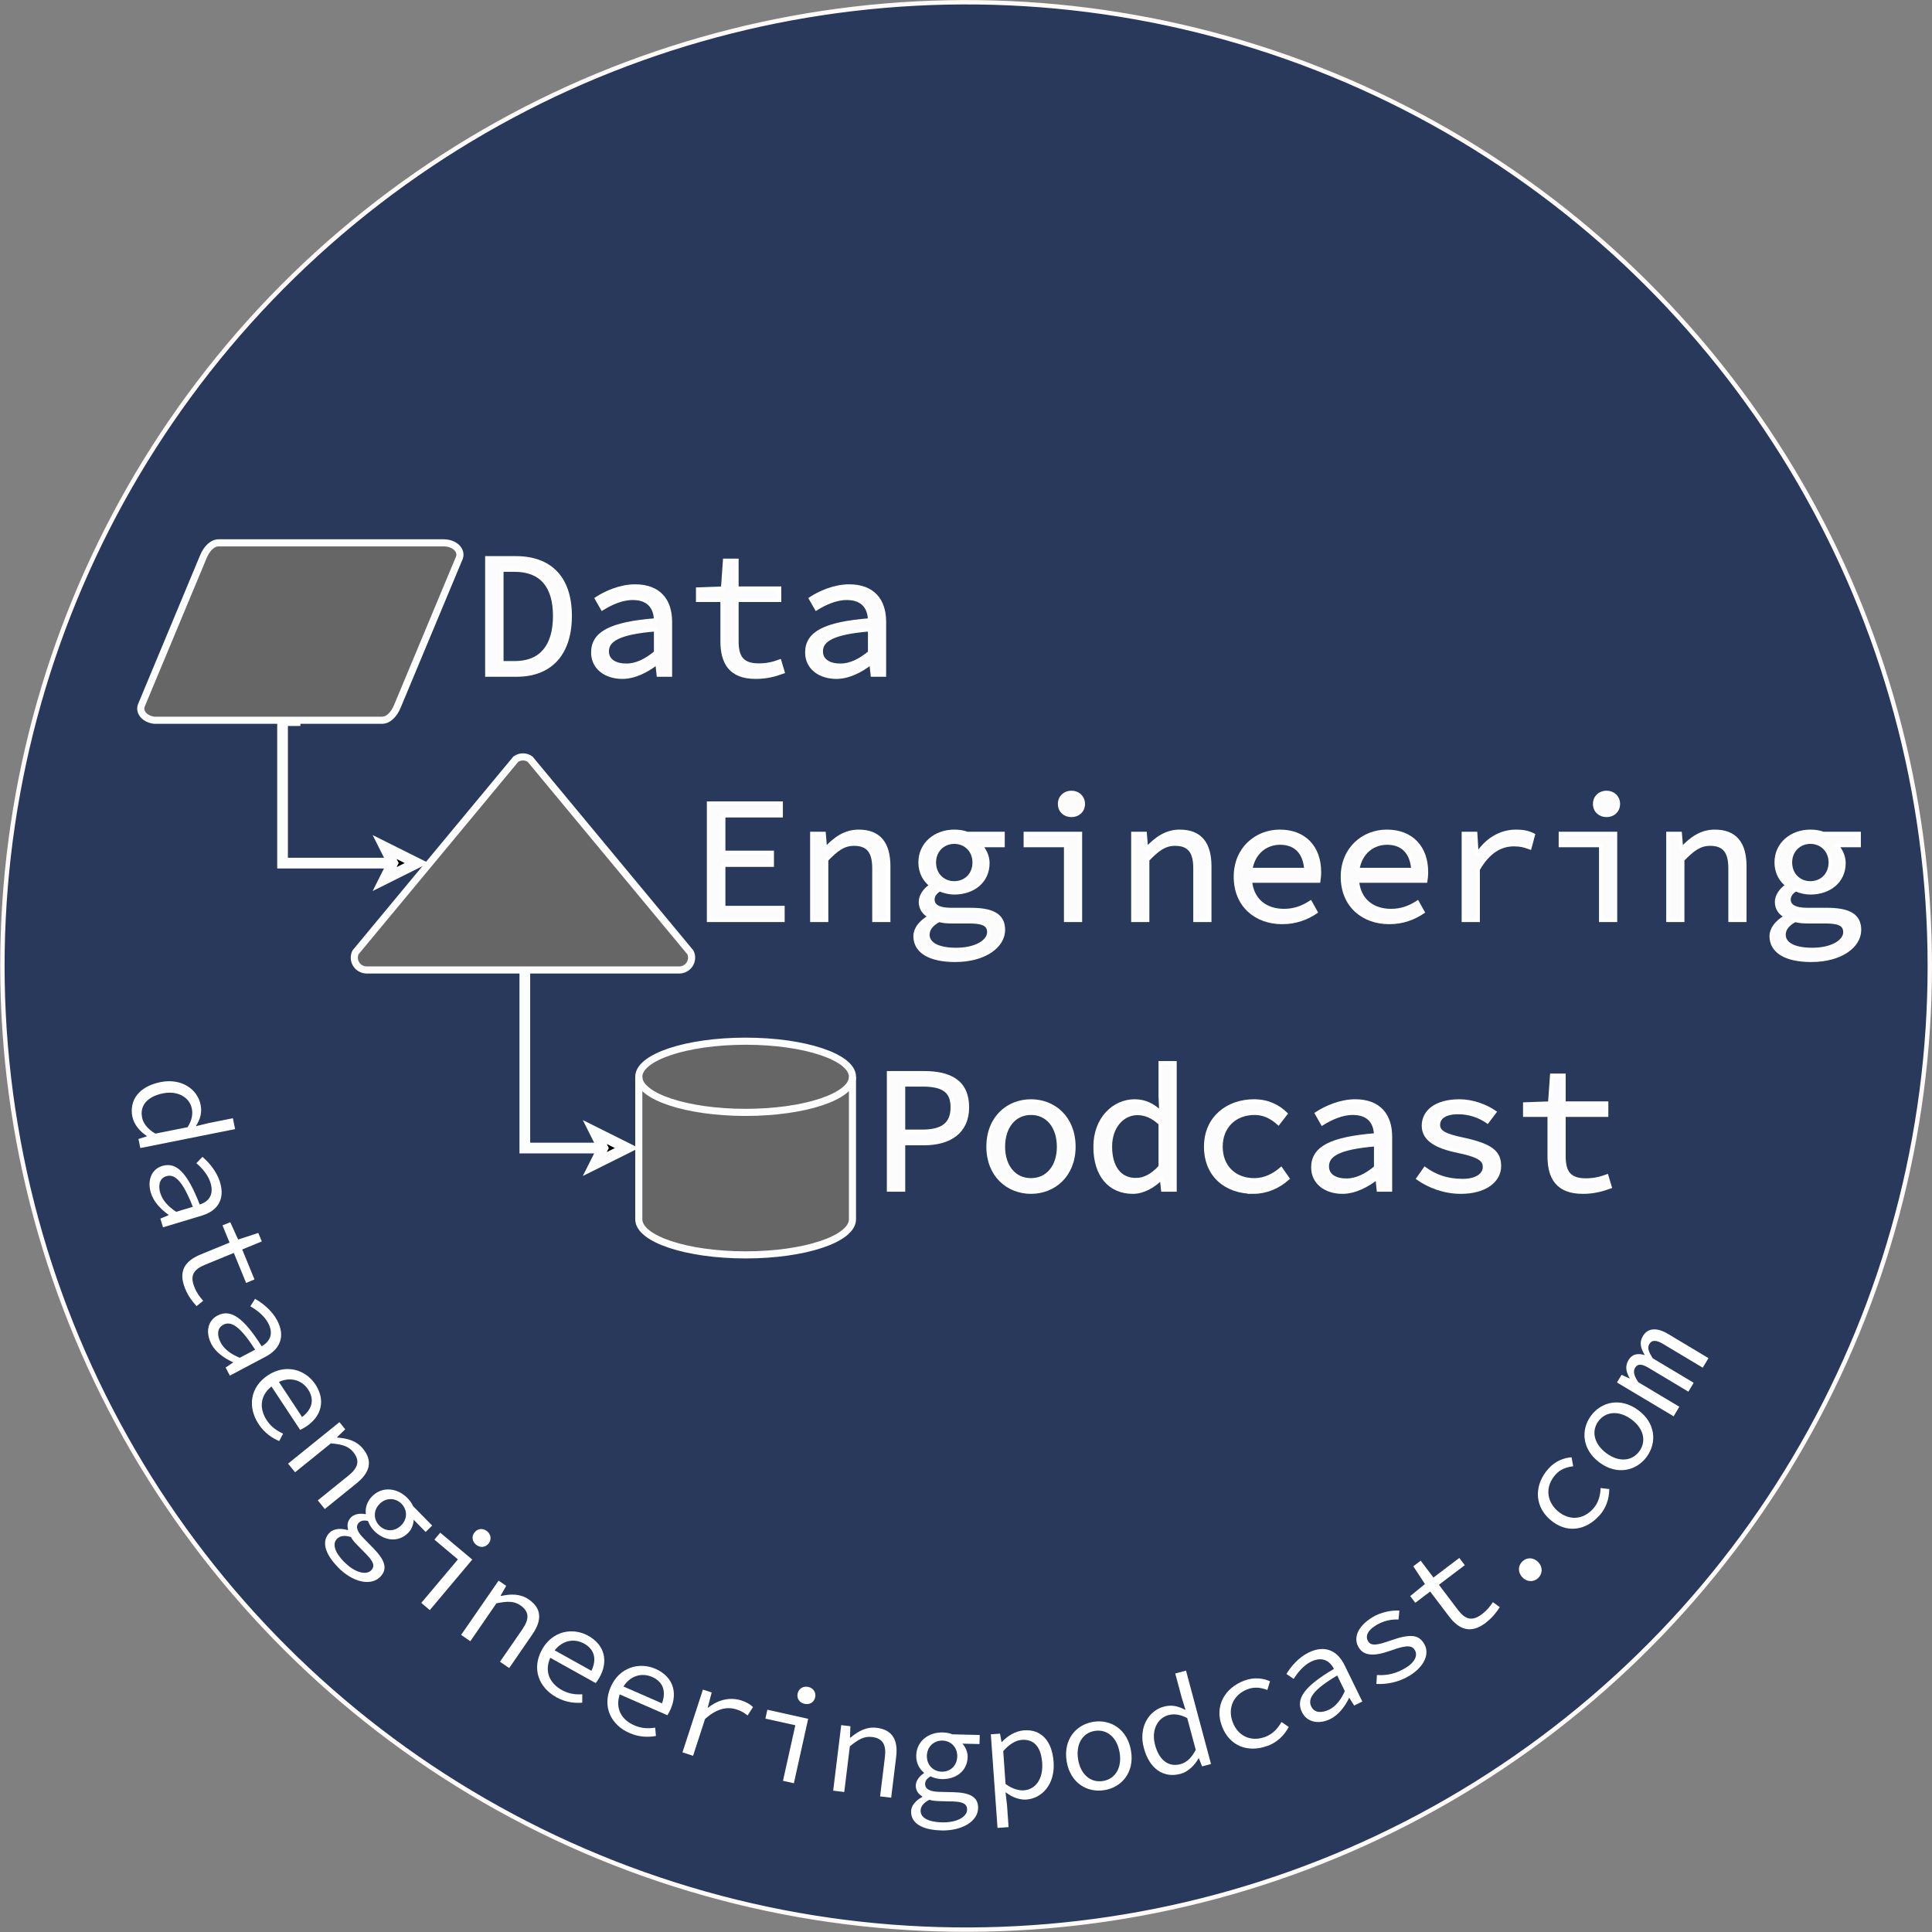 <?xml version="1.0" encoding="UTF-8" standalone="no"?>
<!-- Created with Inkscape (http://www.inkscape.org/) -->

<svg
   xmlns:dc="http://purl.org/dc/elements/1.1/"
   xmlns:cc="http://creativecommons.org/ns#"
   xmlns:rdf="http://www.w3.org/1999/02/22-rdf-syntax-ns#"
   xmlns:svg="http://www.w3.org/2000/svg"
   xmlns="http://www.w3.org/2000/svg"
   xmlns:xlink="http://www.w3.org/1999/xlink"
   xmlns:sodipodi="http://sodipodi.sourceforge.net/DTD/sodipodi-0.dtd"
   xmlns:inkscape="http://www.inkscape.org/namespaces/inkscape"
   width="31.754mm"
   height="31.754mm"
   viewBox="0 0 31.754 31.754"
   version="1.1"
   id="svg8"
   inkscape:version="0.92.4 5da689c313, 2019-01-14"
   sodipodi:docname="round_button.svg">
  <rect x="0" y="0" width="31.754" height="31.754" fill="#808080" stroke="none"/>
  <defs
     id="defs2">
    <clipPath
       clipPathUnits="userSpaceOnUse"
       id="clipPath860">
      <path
         d="M 0,792 H 612 V 0 H 0 Z"
         id="path858"
         inkscape:connector-curvature="0" />
    </clipPath>
    <radialGradient
       xlink:href="#linearGradient2355"
       r="16.438"
       id="radialGradient2248-4"
       gradientUnits="userSpaceOnUse"
       gradientTransform="matrix(1,0,0,0.426,0,23.54)"
       cy="41"
       cx="25.188" />
    <linearGradient
       id="linearGradient2355">
      <stop
         id="stop3713"
         offset="0" />
      <stop
         id="stop3715"
         stop-opacity="0"
         offset="1" />
    </linearGradient>
    <radialGradient
       r="11.188"
       id="radialGradient2238-6"
       gradientUnits="userSpaceOnUse"
       gradientTransform="matrix(1,0,0,0.525,0,22.022)"
       cy="42.09"
       cx="15.438">
      <stop
         id="stop3730-8"
         stop-color="#b0b0b0"
         offset="0" />
      <stop
         id="stop3732-8"
         stop-color="#747474"
         offset="1" />
    </radialGradient>
    <linearGradient
       y2="35.69"
       y1="36.69"
       x2="48.25"
       x1="41.25"
       id="linearGradient2258-6-5"
       gradientUnits="userSpaceOnUse">
      <stop
         id="stop3718-0"
         stop-color="#c6c6c6"
         offset="0" />
      <stop
         id="stop3720-3"
         stop-opacity="0"
         stop-color="#c6c6c6"
         offset="1" />
    </linearGradient>
    <radialGradient
       r="10.989"
       id="radialGradient2351-9"
       gradientUnits="userSpaceOnUse"
       gradientTransform="matrix(1.492,-0.084,-0.059,3.987,-9.647,-20.276)"
       cy="6.644"
       cx="19.558">
      <stop
         id="stop3735-9"
         stop-color="#d5d5d5"
         offset="0" />
      <stop
         id="stop3737-8"
         stop-color="#a0a0a0"
         offset="1" />
    </radialGradient>
    <radialGradient
       xlink:href="#linearGradient2399"
       r="12.494"
       id="radialGradient2343-4"
       gradientUnits="userSpaceOnUse"
       gradientTransform="matrix(2.531,0,0,2.296,-31.036,-6.7)"
       cy="5.712"
       cx="20.275" />
    <linearGradient
       id="linearGradient2399">
      <stop
         id="stop3708"
         stop-color="#fff"
         offset="0" />
      <stop
         id="stop3710"
         stop-opacity="0"
         stop-color="#fff"
         offset="1" />
    </linearGradient>
    <radialGradient
       r="2.27"
       id="radialGradient2413-4"
       gradientUnits="userSpaceOnUse"
       gradientTransform="matrix(0.435,0,0,0.435,18.917,12.493)"
       cy="20.538"
       cx="33.5">
      <stop
         id="stop3740-6"
         stop-color="#d5d5d5"
         offset="0" />
      <stop
         id="stop3742-2"
         stop-color="#747474"
         offset="1" />
    </radialGradient>
    <linearGradient
       y2="14.047"
       y1="15.323"
       x2="14.406"
       x1="18.329"
       id="linearGradient2377"
       gradientUnits="userSpaceOnUse">
      <stop
         id="stop3723"
         offset="0" />
      <stop
         id="stop3725"
         stop-opacity=".485"
         offset="1" />
    </linearGradient>
    <linearGradient
       y2="43.42"
       y1="49.111"
       xlink:href="#linearGradient2399"
       x2="17.402"
       x1="16.438"
       id="linearGradient2405-0"
       gradientUnits="userSpaceOnUse" />
    <linearGradient
       id="linearGradient4671">
      <stop
         id="stop4673"
         offset="0"
         style="stop-color:#ffd43b;stop-opacity:1;" />
      <stop
         id="stop4675"
         offset="1"
         style="stop-color:#ffe873;stop-opacity:1" />
    </linearGradient>
    <linearGradient
       id="linearGradient4689">
      <stop
         id="stop4691"
         offset="0"
         style="stop-color:#5a9fd4;stop-opacity:1;" />
      <stop
         id="stop4693"
         offset="1"
         style="stop-color:#306998;stop-opacity:1;" />
    </linearGradient>
    <radialGradient
       xlink:href="#linearGradient2355"
       r="16.438"
       id="radialGradient2248"
       gradientUnits="userSpaceOnUse"
       gradientTransform="matrix(1,0,0,0.426,0,23.54)"
       cy="41"
       cx="25.188" />
    <radialGradient
       r="11.188"
       id="radialGradient2238"
       gradientUnits="userSpaceOnUse"
       gradientTransform="matrix(1,0,0,0.525,0,22.022)"
       cy="42.09"
       cx="15.438">
      <stop
         id="stop3730"
         stop-color="#b0b0b0"
         offset="0" />
      <stop
         id="stop3732"
         stop-color="#747474"
         offset="1" />
    </radialGradient>
    <radialGradient
       r="10.989"
       id="radialGradient2351"
       gradientUnits="userSpaceOnUse"
       gradientTransform="matrix(1.492,-0.084,-0.059,3.987,-9.647,-20.276)"
       cy="6.644"
       cx="19.558">
      <stop
         id="stop3735"
         stop-color="#d5d5d5"
         offset="0" />
      <stop
         id="stop3737"
         stop-color="#a0a0a0"
         offset="1" />
    </radialGradient>
    <radialGradient
       xlink:href="#linearGradient2399"
       r="12.494"
       id="radialGradient2343"
       gradientUnits="userSpaceOnUse"
       gradientTransform="matrix(2.531,0,0,2.296,-31.036,-6.7)"
       cy="5.712"
       cx="20.275" />
    <radialGradient
       r="2.27"
       id="radialGradient2413"
       gradientUnits="userSpaceOnUse"
       gradientTransform="matrix(0.435,0,0,0.435,18.917,12.493)"
       cy="20.538"
       cx="33.5">
      <stop
         id="stop3740"
         stop-color="#d5d5d5"
         offset="0" />
      <stop
         id="stop3742"
         stop-color="#747474"
         offset="1" />
    </radialGradient>
    <linearGradient
       id="linearGradient2795">
      <stop
         style="stop-color:#b8b8b8;stop-opacity:0.498;"
         offset="0"
         id="stop2797" />
      <stop
         style="stop-color:#7f7f7f;stop-opacity:0;"
         offset="1"
         id="stop2799" />
    </linearGradient>
    <linearGradient
       id="linearGradient2787">
      <stop
         style="stop-color:#7f7f7f;stop-opacity:0.5;"
         offset="0"
         id="stop2789" />
      <stop
         style="stop-color:#7f7f7f;stop-opacity:0;"
         offset="1"
         id="stop2791" />
    </linearGradient>
    <linearGradient
       id="linearGradient3676">
      <stop
         style="stop-color:#b2b2b2;stop-opacity:0.5;"
         offset="0"
         id="stop3678" />
      <stop
         style="stop-color:#b3b3b3;stop-opacity:0;"
         offset="1"
         id="stop3680" />
    </linearGradient>
    <linearGradient
       id="linearGradient3236">
      <stop
         style="stop-color:#f4f4f4;stop-opacity:1"
         offset="0"
         id="stop3244" />
      <stop
         style="stop-color:white;stop-opacity:1"
         offset="1"
         id="stop3240" />
    </linearGradient>
    <linearGradient
       x1="224.24"
       y1="144.757"
       x2="-65.309"
       y2="144.757"
       id="linearGradient2987"
       xlink:href="#linearGradient4671"
       gradientUnits="userSpaceOnUse"
       gradientTransform="translate(100.27,99.611)" />
    <linearGradient
       x1="172.942"
       y1="77.476"
       x2="26.67"
       y2="76.313"
       id="linearGradient2990"
       xlink:href="#linearGradient4689"
       gradientUnits="userSpaceOnUse"
       gradientTransform="translate(100.27,99.611)" />
    <linearGradient
       inkscape:collect="always"
       xlink:href="#linearGradient4671"
       id="linearGradient2255"
       gradientUnits="userSpaceOnUse"
       gradientTransform="matrix(0.563,0,0,0.568,-11.597,-7.61)"
       x1="224.24"
       y1="144.757"
       x2="-65.309"
       y2="144.757" />
    <linearGradient
       inkscape:collect="always"
       xlink:href="#linearGradient4689"
       id="linearGradient2258"
       gradientUnits="userSpaceOnUse"
       gradientTransform="matrix(0.563,0,0,0.568,-11.597,-7.61)"
       x1="172.942"
       y1="76.176"
       x2="26.67"
       y2="76.313" />
    <radialGradient
       inkscape:collect="always"
       xlink:href="#linearGradient2795"
       id="radialGradient2801"
       cx="61.519"
       cy="132.286"
       fx="61.519"
       fy="132.286"
       r="29.037"
       gradientTransform="matrix(1,0,0,0.178,0,108.743)"
       gradientUnits="userSpaceOnUse" />
    <linearGradient
       gradientUnits="userSpaceOnUse"
       id="linearGradient2361"
       x1="25.16"
       x2="33.969"
       xlink:href="#linearGradient2355"
       y1="15.804"
       y2="20.438" />
    <radialGradient
       cx="15.438"
       cy="42.09"
       gradientTransform="matrix(1,0,0,0.525,0,22.022)"
       gradientUnits="userSpaceOnUse"
       id="radialGradient2238-2"
       r="11.188">
      <stop
         offset="0"
         stop-color="#b0b0b0"
         id="stop3730-1" />
      <stop
         offset="1"
         stop-color="#747474"
         id="stop3732-0" />
    </radialGradient>
    <radialGradient
       cx="19.558"
       cy="6.644"
       gradientTransform="matrix(1.492,-0.084,-0.059,3.987,-9.647,-20.276)"
       gradientUnits="userSpaceOnUse"
       id="radialGradient2351-5"
       r="10.989">
      <stop
         offset="0"
         stop-color="#d5d5d5"
         id="stop3735-1" />
      <stop
         offset="1"
         stop-color="#a0a0a0"
         id="stop3737-1" />
    </radialGradient>
    <radialGradient
       cx="33.5"
       cy="20.538"
       gradientTransform="matrix(0.435,0,0,0.435,18.917,12.493)"
       gradientUnits="userSpaceOnUse"
       id="radialGradient2413-0"
       r="2.27">
      <stop
         offset="0"
         stop-color="#d5d5d5"
         id="stop3740-8" />
      <stop
         offset="1"
         stop-color="#747474"
         id="stop3742-5" />
    </radialGradient>
    <radialGradient
       cx="25.188"
       cy="41"
       gradientTransform="matrix(1,0,0,0.426,0,23.54)"
       gradientUnits="userSpaceOnUse"
       id="radialGradient2248-0"
       r="16.438"
       xlink:href="#linearGradient2355" />
    <radialGradient
       cx="20.275"
       cy="5.712"
       gradientTransform="matrix(2.531,0,0,2.296,-31.036,-6.7)"
       gradientUnits="userSpaceOnUse"
       id="radialGradient2343-6"
       r="12.494"
       xlink:href="#linearGradient2399" />
    <radialGradient
       cx="25.188"
       cy="41"
       gradientTransform="matrix(1,0,0,0.426,0,23.54)"
       gradientUnits="userSpaceOnUse"
       id="radialGradient2248-4-4"
       r="16.438"
       xlink:href="#linearGradient2355" />
    <radialGradient
       cx="15.438"
       cy="42.09"
       gradientTransform="matrix(1,0,0,0.525,0,22.022)"
       gradientUnits="userSpaceOnUse"
       id="radialGradient2238-6-6"
       r="11.188">
      <stop
         offset="0"
         stop-color="#b0b0b0"
         id="stop3730-8-2" />
      <stop
         offset="1"
         stop-color="#747474"
         id="stop3732-8-5" />
    </radialGradient>
    <radialGradient
       cx="19.558"
       cy="6.644"
       gradientTransform="matrix(1.492,-0.084,-0.059,3.987,-9.647,-20.276)"
       gradientUnits="userSpaceOnUse"
       id="radialGradient2351-9-2"
       r="10.989">
      <stop
         offset="0"
         stop-color="#d5d5d5"
         id="stop3735-9-8" />
      <stop
         offset="1"
         stop-color="#a0a0a0"
         id="stop3737-8-4" />
    </radialGradient>
    <radialGradient
       cx="20.275"
       cy="5.712"
       gradientTransform="matrix(2.531,0,0,2.296,-31.036,-6.7)"
       gradientUnits="userSpaceOnUse"
       id="radialGradient2343-4-7"
       r="12.494"
       xlink:href="#linearGradient2399" />
    <radialGradient
       cx="33.5"
       cy="20.538"
       gradientTransform="matrix(0.435,0,0,0.435,18.917,12.493)"
       gradientUnits="userSpaceOnUse"
       id="radialGradient2413-4-2"
       r="2.27">
      <stop
         offset="0"
         stop-color="#d5d5d5"
         id="stop3740-6-4" />
      <stop
         offset="1"
         stop-color="#747474"
         id="stop3742-2-0" />
    </radialGradient>
  </defs>
  <sodipodi:namedview
     id="base"
     pagecolor="#ffffff"
     bordercolor="#666666"
     borderopacity="1.0"
     inkscape:pageopacity="0.0"
     inkscape:pageshadow="2"
     inkscape:zoom="5.6"
     inkscape:cx="74.618306"
     inkscape:cy="60.194629"
     inkscape:document-units="mm"
     inkscape:current-layer="layer1"
     showgrid="false"
     fit-margin-top="0"
     fit-margin-left="0"
     fit-margin-right="0"
     fit-margin-bottom="0"
     inkscape:window-width="3840"
     inkscape:window-height="2053"
     inkscape:window-x="0"
     inkscape:window-y="0"
     inkscape:window-maximized="1" />
  <g
     inkscape:groupmode="layer"
     id="layer4"
     inkscape:label="Background"
     style="display:inline"
     transform="translate(-413.847,-350.057)" />
  <g
     inkscape:label="Drawing"
     inkscape:groupmode="layer"
     id="layer1"
     style="display:inline"
     transform="translate(-413.847,-350.057)">
    <g
       id="g1855">
      <ellipse
         transform="rotate(-8.568,3.1040905e-5,-4.1024856e-5)"
         ry="15.839"
         rx="15.839"
         cy="425.871"
         cx="370.412"
         id="path1318"
         style="display:inline;fill:#29395b;fill-opacity:1;stroke:#fffafa;stroke-width:0.072;stroke-miterlimit:4;stroke-dasharray:none;stroke-opacity:1" />
      <g
         id="g1789">
        <g
           id="flowRoot4331"
           style="font-style:normal;font-variant:normal;font-weight:normal;font-stretch:normal;font-size:12.8px;line-height:0.01%;font-family:'Source Code Pro';-inkscape-font-specification:'Source Code Pro, Normal';text-align:start;letter-spacing:0px;word-spacing:0px;writing-mode:lr-tb;text-anchor:start;fill:#fcfcfc;fill-opacity:1;stroke:#ffffff;stroke-width:1.067px;stroke-linecap:butt;stroke-linejoin:miter;stroke-opacity:1"
           transform="matrix(0.055,0,0,0.055,414.994,362.903)"
           aria-label="Data">
          <path
             id="path5923"
             style="font-size:53.333px;line-height:1.25;fill:#fcfcfc;fill-opacity:1;stroke:#ffffff;stroke-width:1.067px;stroke-opacity:1"
             d="m 124.658,-31.855 h 8.853 c 10.293,0 16,-6.507 16,-17.653 0,-11.093 -5.707,-17.333 -16.213,-17.333 h -8.64 z m 4.427,-3.627 v -27.733 h 3.893 c 8,0 11.947,4.907 11.947,13.707 0,8.853 -3.947,14.027 -11.947,14.027 z"
             inkscape:connector-curvature="0" />
          <path
             id="path5925"
             style="font-size:53.333px;line-height:1.25;fill:#fcfcfc;fill-opacity:1;stroke:#ffffff;stroke-width:1.067px;stroke-opacity:1"
             d="m 165.117,-31.215 c 3.68,0 7.36,-1.92 10.24,-4.16 h 0.16 l 0.373,3.52 h 3.573 v -15.893 c 0,-6.453 -3.413,-10.667 -10.507,-10.667 -4.533,0 -8.907,2.027 -11.52,3.733 l 1.707,2.987 c 2.4,-1.493 5.707,-3.093 9.067,-3.093 5.013,0 6.773,2.987 6.88,6.507 -13.387,1.067 -18.773,3.893 -18.773,9.707 0,4.64 3.947,7.36 8.8,7.36 z m 1.173,-3.52 c -2.987,0 -5.707,-1.227 -5.707,-4.16 0,-3.413 3.413,-5.6 14.507,-6.507 v 6.827 c -2.933,2.453 -5.867,3.84 -8.8,3.84 z"
             inkscape:connector-curvature="0" />
          <path
             id="path5927"
             style="font-size:53.333px;line-height:1.25;fill:#fcfcfc;fill-opacity:1;stroke:#ffffff;stroke-width:1.067px;stroke-opacity:1"
             d="m 204.989,-31.215 c 3.253,0 5.76,-0.693 8.107,-1.547 l -0.96,-3.2 c -1.867,0.693 -3.787,1.173 -6.24,1.173 -5.013,0 -6.56,-2.453 -6.56,-7.093 v -12.32 h 12.747 v -3.573 h -12.747 v -8.32 h -3.627 l -0.587,8.32 -7.467,0.267 v 3.307 h 7.307 v 12.267 c 0,6.4 2.453,10.72 10.027,10.72 z"
             inkscape:connector-curvature="0" />
          <path
             id="path5929"
             style="font-size:53.333px;line-height:1.25;fill:#fcfcfc;fill-opacity:1;stroke:#ffffff;stroke-width:1.067px;stroke-opacity:1"
             d="m 229.075,-31.215 c 3.68,0 7.36,-1.92 10.24,-4.16 h 0.16 l 0.373,3.52 h 3.573 v -15.893 c 0,-6.453 -3.413,-10.667 -10.507,-10.667 -4.533,0 -8.907,2.027 -11.52,3.733 l 1.707,2.987 c 2.4,-1.493 5.707,-3.093 9.067,-3.093 5.013,0 6.773,2.987 6.88,6.507 -13.387,1.067 -18.773,3.893 -18.773,9.707 0,4.64 3.947,7.36 8.8,7.36 z m 1.173,-3.52 c -2.987,0 -5.707,-1.227 -5.707,-4.16 0,-3.413 3.413,-5.6 14.507,-6.507 v 6.827 c -2.933,2.453 -5.867,3.84 -8.8,3.84 z"
             inkscape:connector-curvature="0" />
        </g>
        <g
           id="flowRoot4339"
           style="font-style:normal;font-variant:normal;font-weight:normal;font-stretch:normal;font-size:12.8px;line-height:0.01%;font-family:'Source Code Pro';-inkscape-font-specification:'Source Code Pro, Normal';text-align:start;letter-spacing:0px;word-spacing:0px;writing-mode:lr-tb;text-anchor:start;fill:#fcfcfc;fill-opacity:1;stroke:#ffffff;stroke-width:1.067px;stroke-linecap:butt;stroke-linejoin:miter;stroke-opacity:1"
           transform="matrix(0.055,0,0,0.055,414.994,362.903)"
           aria-label="Engineering">
          <path
             id="path5932"
             style="font-size:53.333px;line-height:1.25;fill:#fcfcfc;fill-opacity:1;stroke:#ffffff;stroke-width:1.067px;stroke-opacity:1"
             d="m 190.91,41.442 h 22.187 V 37.655 H 195.39 V 24.962 h 14.507 V 21.175 H 195.39 V 10.189 h 17.173 V 6.455 h -21.653 z"
             inkscape:connector-curvature="0" />
          <path
             id="path5934"
             style="font-size:53.333px;line-height:1.25;fill:#fcfcfc;fill-opacity:1;stroke:#ffffff;stroke-width:1.067px;stroke-opacity:1"
             d="m 221.769,41.442 h 4.373 V 23.362 c 3.04,-3.147 5.12,-4.693 8.213,-4.693 4.267,0 5.973,2.347 5.973,7.253 v 15.52 h 4.373 V 25.335 c 0,-6.827 -2.827,-10.453 -8.96,-10.453 -4.053,0 -7.04,2.187 -9.76,5.067 h -0.213 l -0.373,-4.427 h -3.627 z"
             inkscape:connector-curvature="0" />
          <path
             id="path5936"
             style="font-size:53.333px;line-height:1.25;fill:#fcfcfc;fill-opacity:1;stroke:#ffffff;stroke-width:1.067px;stroke-opacity:1"
             d="m 264.575,53.389 c 8.8,0 14.4,-4.213 14.4,-9.067 0,-4.373 -3.2,-6.08 -9.867,-6.08 h -5.813 c -3.413,0 -5.387,-0.96 -5.387,-2.987 0,-1.227 0.747,-2.187 2.027,-2.987 1.44,0.64 3.04,0.96 4.373,0.96 5.6,0 10.027,-3.36 10.027,-8.907 0,-2.08 -1.013,-4 -2.187,-5.227 h 6.72 v -3.573 h -10.72 c -1.12,-0.427 -2.347,-0.64 -3.84,-0.64 -5.493,0 -10.187,3.627 -10.187,9.28 0,3.093 1.44,5.387 3.2,6.72 v 0.213 c -1.973,1.333 -3.093,3.2 -3.093,4.853 0,2.187 1.28,3.52 2.667,4.267 v 0.213 c -2.773,1.6 -4.267,3.68 -4.267,5.76 0,4.587 4.373,7.2 11.947,7.2 z M 264.308,30.295 c -3.253,0 -5.973,-2.4 -5.973,-6.133 0,-3.627 2.72,-6.08 5.973,-6.08 3.307,0 5.973,2.453 5.973,6.08 0,3.733 -2.667,6.133 -5.973,6.133 z m 0.587,19.893 c -5.547,0 -8.48,-1.707 -8.48,-4.427 0,-1.493 0.853,-2.987 3.307,-4.32 1.12,0.32 2.453,0.427 3.947,0.427 h 5.067 c 3.947,0 5.92,0.693 5.92,3.147 0,2.667 -3.733,5.173 -9.76,5.173 z"
             inkscape:connector-curvature="0" />
          <path
             id="path5938"
             style="font-size:53.333px;line-height:1.25;fill:#fcfcfc;fill-opacity:1;stroke:#ffffff;stroke-width:1.067px;stroke-opacity:1"
             d="m 297.621,41.442 h 4.373 V 15.522 h -16.427 v 3.573 h 12.053 z m 1.707,-31.36 c 1.973,0 3.52,-1.333 3.52,-3.413 0,-2.027 -1.547,-3.413 -3.52,-3.413 -1.973,0 -3.52,1.387 -3.52,3.413 0,2.08 1.547,3.413 3.52,3.413 z"
             inkscape:connector-curvature="0" />
          <path
             id="path5940"
             style="font-size:53.333px;line-height:1.25;fill:#fcfcfc;fill-opacity:1;stroke:#ffffff;stroke-width:1.067px;stroke-opacity:1"
             d="m 317.707,41.442 h 4.373 V 23.362 c 3.04,-3.147 5.12,-4.693 8.213,-4.693 4.267,0 5.973,2.347 5.973,7.253 v 15.52 h 4.373 V 25.335 c 0,-6.827 -2.827,-10.453 -8.96,-10.453 -4.053,0 -7.04,2.187 -9.76,5.067 h -0.213 l -0.373,-4.427 h -3.627 z"
             inkscape:connector-curvature="0" />
          <path
             id="path5942"
             style="font-size:53.333px;line-height:1.25;fill:#fcfcfc;fill-opacity:1;stroke:#ffffff;stroke-width:1.067px;stroke-opacity:1"
             d="m 362.326,42.082 c 4.16,0 7.467,-1.387 10.027,-3.093 l -1.6,-2.88 c -2.347,1.493 -4.8,2.453 -7.893,2.453 -5.387,0 -9.547,-2.987 -10.08,-8.853 h 20.427 c 0.107,-0.693 0.213,-1.653 0.213,-2.667 0,-7.307 -4.373,-12.16 -11.84,-12.16 -6.933,0 -13.227,5.12 -13.227,13.547 0,8.64 6.187,13.653 13.973,13.653 z m -0.64,-23.733 c 4.427,0 7.36,2.613 7.733,7.947 h -16.533 c 0.8,-5.12 4.533,-7.947 8.8,-7.947 z"
             inkscape:connector-curvature="0" />
          <path
             id="path5944"
             style="font-size:53.333px;line-height:1.25;fill:#fcfcfc;fill-opacity:1;stroke:#ffffff;stroke-width:1.067px;stroke-opacity:1"
             d="m 394.305,42.082 c 4.16,0 7.467,-1.387 10.027,-3.093 l -1.6,-2.88 c -2.347,1.493 -4.8,2.453 -7.893,2.453 -5.387,0 -9.547,-2.987 -10.08,-8.853 h 20.427 c 0.107,-0.693 0.213,-1.653 0.213,-2.667 0,-7.307 -4.373,-12.16 -11.84,-12.16 -6.933,0 -13.227,5.12 -13.227,13.547 0,8.64 6.187,13.653 13.973,13.653 z m -0.64,-23.733 c 4.427,0 7.36,2.613 7.733,7.947 h -16.533 c 0.8,-5.12 4.533,-7.947 8.8,-7.947 z"
             inkscape:connector-curvature="0" />
          <path
             id="path5946"
             style="font-size:53.333px;line-height:1.25;fill:#fcfcfc;fill-opacity:1;stroke:#ffffff;stroke-width:1.067px;stroke-opacity:1"
             d="m 416.471,41.442 h 4.373 V 26.242 c 3.093,-5.387 6.773,-7.413 10.667,-7.413 2.027,0 2.987,0.267 4.8,0.907 l 1.013,-3.787 c -1.6,-0.8 -3.2,-1.067 -5.12,-1.067 -4.8,0 -8.853,2.613 -11.573,6.773 h -0.16 l -0.373,-6.133 h -3.627 z"
             inkscape:connector-curvature="0" />
          <path
             id="path5948"
             style="font-size:53.333px;line-height:1.25;fill:#fcfcfc;fill-opacity:1;stroke:#ffffff;stroke-width:1.067px;stroke-opacity:1"
             d="m 457.517,41.442 h 4.373 V 15.522 h -16.427 v 3.573 h 12.053 z m 1.707,-31.36 c 1.973,0 3.52,-1.333 3.52,-3.413 0,-2.027 -1.547,-3.413 -3.52,-3.413 -1.973,0 -3.52,1.387 -3.52,3.413 0,2.08 1.547,3.413 3.52,3.413 z"
             inkscape:connector-curvature="0" />
          <path
             id="path5950"
             style="font-size:53.333px;line-height:1.25;fill:#fcfcfc;fill-opacity:1;stroke:#ffffff;stroke-width:1.067px;stroke-opacity:1"
             d="m 477.603,41.442 h 4.373 V 23.362 c 3.04,-3.147 5.12,-4.693 8.213,-4.693 4.267,0 5.973,2.347 5.973,7.253 v 15.52 h 4.373 V 25.335 c 0,-6.827 -2.827,-10.453 -8.96,-10.453 -4.053,0 -7.04,2.187 -9.76,5.067 h -0.213 l -0.373,-4.427 h -3.627 z"
             inkscape:connector-curvature="0" />
          <path
             id="path5952"
             style="font-size:53.333px;line-height:1.25;fill:#fcfcfc;fill-opacity:1;stroke:#ffffff;stroke-width:1.067px;stroke-opacity:1"
             d="m 520.408,53.389 c 8.8,0 14.4,-4.213 14.4,-9.067 0,-4.373 -3.2,-6.08 -9.867,-6.08 h -5.813 c -3.413,0 -5.387,-0.96 -5.387,-2.987 0,-1.227 0.747,-2.187 2.027,-2.987 1.44,0.64 3.04,0.96 4.373,0.96 5.6,0 10.027,-3.36 10.027,-8.907 0,-2.08 -1.013,-4 -2.187,-5.227 h 6.72 v -3.573 h -10.72 c -1.12,-0.427 -2.347,-0.64 -3.84,-0.64 -5.493,0 -10.187,3.627 -10.187,9.28 0,3.093 1.44,5.387 3.2,6.72 v 0.213 c -1.973,1.333 -3.093,3.2 -3.093,4.853 0,2.187 1.28,3.52 2.667,4.267 v 0.213 c -2.773,1.6 -4.267,3.68 -4.267,5.76 0,4.587 4.373,7.2 11.947,7.2 z M 520.142,30.295 c -3.253,0 -5.973,-2.4 -5.973,-6.133 0,-3.627 2.72,-6.08 5.973,-6.08 3.307,0 5.973,2.453 5.973,6.08 0,3.733 -2.667,6.133 -5.973,6.133 z m 0.587,19.893 c -5.547,0 -8.48,-1.707 -8.48,-4.427 0,-1.493 0.853,-2.987 3.307,-4.32 1.12,0.32 2.453,0.427 3.947,0.427 h 5.067 c 3.947,0 5.92,0.693 5.92,3.147 0,2.667 -3.733,5.173 -9.76,5.173 z"
             inkscape:connector-curvature="0" />
        </g>
        <g
           id="flowRoot4347"
           style="font-style:normal;font-variant:normal;font-weight:normal;font-stretch:normal;font-size:12.8px;line-height:0.01%;font-family:'Source Code Pro';-inkscape-font-specification:'Source Code Pro, Normal';text-align:start;letter-spacing:0px;word-spacing:0px;writing-mode:lr-tb;text-anchor:start;fill:#fcfcfc;fill-opacity:1;stroke:#ffffff;stroke-width:1.067px;stroke-linecap:butt;stroke-linejoin:miter;stroke-opacity:1"
           transform="matrix(0.055,0,0,0.055,414.994,362.903)"
           aria-label="Podcast">
          <path
             id="path5955"
             style="font-size:53.333px;line-height:1.25;fill:#fcfcfc;fill-opacity:1;stroke:#ffffff;stroke-width:1.067px;stroke-opacity:1"
             d="m 244.698,122.024 h 4.427 v -13.867 h 6.133 c 7.68,0 12.96,-3.467 12.96,-10.827 0,-7.68 -5.227,-10.293 -12.96,-10.293 h -10.56 z m 4.427,-17.493 V 90.611 h 5.6 c 6.027,0 9.013,1.653 9.013,6.72 0,4.96 -2.88,7.2 -9.013,7.2 z"
             inkscape:connector-curvature="0" />
          <path
             id="path5957"
             style="font-size:53.333px;line-height:1.25;fill:#fcfcfc;fill-opacity:1;stroke:#ffffff;stroke-width:1.067px;stroke-opacity:1"
             d="m 287.237,122.664 c 6.827,0 12.8,-4.96 12.8,-13.547 0,-8.693 -5.973,-13.653 -12.8,-13.653 -6.827,0 -12.8,4.96 -12.8,13.653 0,8.587 5.973,13.547 12.8,13.547 z m 0,-3.627 c -4.96,0 -8.267,-4 -8.267,-9.92 0,-5.973 3.307,-10.027 8.267,-10.027 4.96,0 8.267,4.053 8.267,10.027 0,5.92 -3.307,9.92 -8.267,9.92 z"
             inkscape:connector-curvature="0" />
          <path
             id="path5959"
             style="font-size:53.333px;line-height:1.25;fill:#fcfcfc;fill-opacity:1;stroke:#ffffff;stroke-width:1.067px;stroke-opacity:1"
             d="m 317.669,122.664 c 3.2,0 6.293,-1.867 8.427,-4.053 h 0.16 l 0.373,3.413 h 3.627 V 84.051 h -4.373 v 9.973 l 0.213,4.8 h -0.16 c -2.24,-2.133 -4.64,-3.36 -7.733,-3.36 -6.133,0 -11.787,5.227 -11.787,13.653 0,8.64 4.48,13.547 11.253,13.547 z m 0.907,-3.68 c -4.8,0 -7.627,-3.733 -7.627,-9.92 0,-5.92 3.627,-9.92 8.107,-9.92 2.24,0 4.48,0.853 6.827,3.04 v 12.907 c -2.293,2.56 -4.747,3.893 -7.307,3.893 z"
             inkscape:connector-curvature="0" />
          <path
             id="path5961"
             style="font-size:53.333px;line-height:1.25;fill:#fcfcfc;fill-opacity:1;stroke:#ffffff;stroke-width:1.067px;stroke-opacity:1"
             d="m 353.649,122.664 c 3.84,0 7.413,-1.493 10.293,-4.053 l -1.973,-2.827 c -2.133,1.813 -4.8,3.253 -8,3.253 -5.973,0 -9.973,-4 -9.973,-9.92 0,-5.973 4.107,-10.027 10.08,-10.027 2.72,0 4.96,1.12 7.093,2.987 l 2.187,-2.827 c -2.133,-2.08 -5.227,-3.787 -9.44,-3.787 -7.84,0 -14.453,4.96 -14.453,13.653 0,8.587 6.08,13.547 14.187,13.547 z"
             inkscape:connector-curvature="0" />
          <path
             id="path5963"
             style="font-size:53.333px;line-height:1.25;fill:#fcfcfc;fill-opacity:1;stroke:#ffffff;stroke-width:1.067px;stroke-opacity:1"
             d="m 380.294,122.664 c 3.68,0 7.36,-1.92 10.24,-4.16 h 0.16 l 0.373,3.52 h 3.573 v -15.893 c 0,-6.453 -3.413,-10.667 -10.507,-10.667 -4.533,0 -8.907,2.027 -11.52,3.733 l 1.707,2.987 c 2.4,-1.493 5.707,-3.093 9.067,-3.093 5.013,0 6.773,2.987 6.88,6.507 -13.387,1.067 -18.773,3.893 -18.773,9.707 0,4.64 3.947,7.36 8.8,7.36 z m 1.173,-3.52 c -2.987,0 -5.707,-1.227 -5.707,-4.16 0,-3.413 3.413,-5.6 14.507,-6.507 v 6.827 c -2.933,2.453 -5.867,3.84 -8.8,3.84 z"
             inkscape:connector-curvature="0" />
          <path
             id="path5965"
             style="font-size:53.333px;line-height:1.25;fill:#fcfcfc;fill-opacity:1;stroke:#ffffff;stroke-width:1.067px;stroke-opacity:1"
             d="m 415.687,122.664 c 7.413,0 11.52,-3.52 11.52,-7.733 0,-3.947 -2.08,-6.133 -10.72,-8 -5.28,-1.12 -7.52,-2.08 -7.52,-4.32 0,-1.973 1.547,-3.733 5.973,-3.733 3.307,0 6.293,1.067 8.693,2.72 l 2.133,-2.827 c -2.56,-1.76 -6.507,-3.307 -10.453,-3.307 -7.093,0 -10.773,3.2 -10.773,7.36 0,3.893 3.413,6.187 10.133,7.573 7.04,1.44 8.107,2.827 8.107,4.8 0,2.187 -2.187,4.053 -6.56,4.053 -4.8,0 -8.267,-1.387 -11.253,-3.52 l -2.027,2.88 c 3.147,2.187 7.68,4.053 12.747,4.053 z"
             inkscape:connector-curvature="0" />
          <path
             id="path5967"
             style="font-size:53.333px;line-height:1.25;fill:#fcfcfc;fill-opacity:1;stroke:#ffffff;stroke-width:1.067px;stroke-opacity:1"
             d="m 452.146,122.664 c 3.253,0 5.76,-0.693 8.107,-1.547 l -0.96,-3.2 c -1.867,0.693 -3.787,1.173 -6.24,1.173 -5.013,0 -6.56,-2.453 -6.56,-7.093 V 99.677 h 12.747 v -3.573 h -12.747 v -8.32 h -3.627 l -0.587,8.32 -7.467,0.267 v 3.307 h 7.307 v 12.267 c 0,6.4 2.453,10.72 10.027,10.72 z"
             inkscape:connector-curvature="0" />
        </g>
        <path
           style="fill:#666666;stroke:#ffffff;stroke-width:0.117;stroke-miterlimit:10;stroke-opacity:0.988"
           inkscape:connector-curvature="0"
           d="m 424.346,370.097 v -2.342 c 0,-0.323 0.786,-0.585 1.756,-0.585 0.97,0 1.756,0.262 1.756,0.585 v 2.342 c 0,0.323 -0.786,0.585 -1.756,0.585 -0.97,0 -1.756,-0.262 -1.756,-0.585 z"
           stroke-miterlimit="10"
           pointer-events="none"
           id="path4311-3" />
        <path
           style="fill:none;stroke:#ffffff;stroke-width:0.117;stroke-miterlimit:10;stroke-opacity:0.988"
           inkscape:connector-curvature="0"
           d="m 424.346,367.755 c 0,0.323 0.786,0.585 1.756,0.585 0.97,0 1.756,-0.262 1.756,-0.585"
           stroke-miterlimit="10"
           pointer-events="none"
           id="path4313-1" />
        <path
           style="fill:none;stroke:#ffffff;stroke-width:0.176;stroke-miterlimit:10;stroke-opacity:0.988"
           inkscape:connector-curvature="0"
           d="m 418.784,361.901 h -0.293 v 2.342 h 1.809"
           stroke-miterlimit="10"
           pointer-events="none"
           id="path4315" />
        <path
           style="fill:#000000;stroke:#ffffff;stroke-width:0.176;stroke-miterlimit:10;stroke-opacity:0.988"
           inkscape:connector-curvature="0"
           d="m 420.696,364.242 -0.527,0.263 0.132,-0.263 -0.132,-0.263 z"
           stroke-miterlimit="10"
           pointer-events="none"
           id="path4317" />
        <path
           style="fill:#666666;stroke:#ffffff;stroke-width:0.117;stroke-miterlimit:10;stroke-opacity:0.988"
           inkscape:connector-curvature="0"
           d="m 417.183,359.222 c 0.061,-0.156 0.161,-0.247 0.267,-0.243 h 3.681 c 0.084,-0.002 0.165,0.025 0.217,0.073 0.053,0.048 0.071,0.111 0.05,0.17 l -1.014,2.43 c -0.061,0.156 -0.161,0.247 -0.266,0.243 h -3.735 c -0.074,-0.009 -0.14,-0.04 -0.181,-0.087 -0.04,-0.047 -0.052,-0.103 -0.032,-0.156 z"
           stroke-miterlimit="10"
           pointer-events="none"
           id="path4319" />
        <path
           style="fill:none;stroke:#ffffff;stroke-width:0.176;stroke-miterlimit:10;stroke-opacity:0.988"
           inkscape:connector-curvature="0"
           d="m 422.473,365.999 v 2.927 h 1.282"
           stroke-miterlimit="10"
           pointer-events="none"
           id="path4321" />
        <path
           style="fill:#000000;stroke:#ffffff;stroke-width:0.176;stroke-miterlimit:10;stroke-opacity:0.988"
           inkscape:connector-curvature="0"
           d="m 424.15,368.926 -0.527,0.263 0.132,-0.263 -0.132,-0.263 z"
           stroke-miterlimit="10"
           pointer-events="none"
           id="path4323" />
        <path
           style="fill:#666666;stroke:#ffffff;stroke-width:0.117;stroke-miterlimit:10;stroke-opacity:0.988"
           inkscape:connector-curvature="0"
           d="m 419.867,365.999 h 5.152 c 0.069,-0.003 0.131,-0.04 0.166,-0.098 0.035,-0.058 0.039,-0.13 0.009,-0.191 l -2.635,-3.176 c -0.07,-0.049 -0.163,-0.049 -0.234,0 l -2.635,3.176 c -0.029,0.061 -0.026,0.133 0.009,0.191 0.035,0.058 0.098,0.095 0.166,0.098 z"
           stroke-miterlimit="10"
           pointer-events="none"
           id="path4325" />
        <g
           aria-label="dataengineeringpodcast.com"
           style="font-style:normal;font-variant:normal;font-weight:normal;font-stretch:normal;font-size:2.231px;line-height:125%;font-family:'Source Code Pro';-inkscape-font-specification:'Source Code Pro, Normal';font-variant-ligatures:normal;font-variant-caps:normal;font-variant-numeric:normal;font-feature-settings:normal;text-align:start;letter-spacing:0px;word-spacing:0px;writing-mode:lr-tb;text-anchor:start;fill:#ffffff;fill-opacity:1;stroke:none;stroke-width:0.209px;stroke-linecap:butt;stroke-linejoin:miter;stroke-opacity:1"
           id="text1514">
          <path
             d="m 416.024,368.414 c 0.026,0.131 0.128,0.243 0.235,0.313 l 0.001,0.007 -0.137,0.043 0.03,0.149 1.558,-0.311 -0.036,-0.179 -0.409,0.082 -0.195,0.048 -0.001,-0.007 c 0.069,-0.109 0.1,-0.218 0.074,-0.345 -0.05,-0.252 -0.311,-0.441 -0.657,-0.372 -0.354,0.071 -0.519,0.295 -0.464,0.573 z m 0.158,0.007 c -0.039,-0.197 0.091,-0.343 0.345,-0.394 0.243,-0.049 0.437,0.068 0.473,0.251 0.018,0.092 0.002,0.191 -0.069,0.305 l -0.53,0.106 c -0.124,-0.073 -0.199,-0.163 -0.22,-0.268 z"
             style="font-style:normal;font-variant:normal;font-weight:normal;font-stretch:normal;font-size:2.231px;font-family:'Source Code Pro';-inkscape-font-specification:'Source Code Pro, Normal';font-variant-ligatures:normal;font-variant-caps:normal;font-variant-numeric:normal;font-feature-settings:normal;text-align:start;writing-mode:lr-tb;text-anchor:start;fill:#ffffff;fill-opacity:1;stroke-width:0.209px"
             id="path1675" />
          <path
             d="m 416.327,369.663 c 0.044,0.147 0.166,0.272 0.29,0.36 l 0.002,0.006 -0.136,0.057 0.043,0.143 0.637,-0.192 c 0.259,-0.078 0.386,-0.265 0.3,-0.55 -0.055,-0.182 -0.189,-0.332 -0.289,-0.416 l -0.099,0.104 c 0.089,0.078 0.193,0.191 0.233,0.326 0.06,0.201 -0.038,0.307 -0.178,0.354 -0.204,-0.523 -0.383,-0.705 -0.615,-0.635 -0.186,0.056 -0.247,0.247 -0.189,0.441 z m 0.155,0.005 c -0.036,-0.12 -0.02,-0.243 0.098,-0.279 0.137,-0.041 0.266,0.069 0.436,0.503 l -0.273,0.082 c -0.134,-0.088 -0.225,-0.189 -0.26,-0.306 z"
             style="font-style:normal;font-variant:normal;font-weight:normal;font-stretch:normal;font-size:2.231px;font-family:'Source Code Pro';-inkscape-font-specification:'Source Code Pro, Normal';font-variant-ligatures:normal;font-variant-caps:normal;font-variant-numeric:normal;font-feature-settings:normal;text-align:start;writing-mode:lr-tb;text-anchor:start;fill:#ffffff;fill-opacity:1;stroke-width:0.209px"
             id="path1677" />
          <path
             d="m 416.889,371.235 c 0.052,0.126 0.118,0.212 0.189,0.289 l 0.109,-0.088 c -0.057,-0.061 -0.106,-0.128 -0.144,-0.223 -0.08,-0.194 -0.009,-0.293 0.17,-0.367 l 0.477,-0.196 0.202,0.493 0.138,-0.057 -0.202,-0.493 0.322,-0.132 -0.058,-0.14 -0.331,0.109 -0.129,-0.285 -0.128,0.052 0.116,0.283 -0.475,0.195 c -0.248,0.102 -0.376,0.265 -0.256,0.558 z"
             style="font-style:normal;font-variant:normal;font-weight:normal;font-stretch:normal;font-size:2.231px;font-family:'Source Code Pro';-inkscape-font-specification:'Source Code Pro, Normal';font-variant-ligatures:normal;font-variant-caps:normal;font-variant-numeric:normal;font-feature-settings:normal;text-align:start;writing-mode:lr-tb;text-anchor:start;fill:#ffffff;fill-opacity:1;stroke-width:0.209px"
             id="path1679" />
          <path
             d="m 417.321,372.148 c 0.072,0.136 0.215,0.235 0.354,0.297 l 0.003,0.006 -0.123,0.083 0.07,0.132 0.588,-0.311 c 0.239,-0.126 0.328,-0.335 0.189,-0.597 -0.089,-0.168 -0.249,-0.29 -0.363,-0.353 l -0.077,0.122 c 0.102,0.06 0.226,0.151 0.292,0.275 0.098,0.185 0.022,0.309 -0.106,0.382 -0.301,-0.474 -0.511,-0.618 -0.726,-0.505 -0.172,0.091 -0.195,0.29 -0.1,0.469 z m 0.153,-0.025 c -0.058,-0.11 -0.066,-0.235 0.042,-0.292 0.126,-0.067 0.274,0.017 0.524,0.409 l -0.252,0.133 c -0.148,-0.06 -0.257,-0.142 -0.314,-0.25 z"
             style="font-style:normal;font-variant:normal;font-weight:normal;font-stretch:normal;font-size:2.231px;font-family:'Source Code Pro';-inkscape-font-specification:'Source Code Pro, Normal';font-variant-ligatures:normal;font-variant-caps:normal;font-variant-numeric:normal;font-feature-settings:normal;text-align:start;writing-mode:lr-tb;text-anchor:start;fill:#ffffff;fill-opacity:1;stroke-width:0.209px"
             id="path1681" />
          <path
             d="m 418.097,373.463 c 0.096,0.145 0.22,0.229 0.339,0.279 l 0.064,-0.122 c -0.106,-0.048 -0.196,-0.111 -0.268,-0.219 -0.124,-0.188 -0.116,-0.402 0.077,-0.556 l 0.471,0.713 c 0.027,-0.012 0.063,-0.031 0.098,-0.054 0.255,-0.168 0.324,-0.433 0.152,-0.694 -0.16,-0.242 -0.483,-0.344 -0.778,-0.15 -0.302,0.199 -0.334,0.531 -0.155,0.802 z m 0.814,-0.569 c 0.102,0.155 0.078,0.317 -0.099,0.453 l -0.381,-0.577 c 0.197,-0.09 0.382,-0.025 0.48,0.124 z"
             style="font-style:normal;font-variant:normal;font-weight:normal;font-stretch:normal;font-size:2.231px;font-family:'Source Code Pro';-inkscape-font-specification:'Source Code Pro, Normal';font-variant-ligatures:normal;font-variant-caps:normal;font-variant-numeric:normal;font-feature-settings:normal;text-align:start;writing-mode:lr-tb;text-anchor:start;fill:#ffffff;fill-opacity:1;stroke-width:0.209px"
             id="path1683" />
          <path
             d="m 418.582,374.113 0.115,0.142 0.588,-0.475 c 0.182,0.016 0.287,0.043 0.369,0.144 0.112,0.139 0.081,0.256 -0.079,0.385 l -0.505,0.408 0.115,0.142 0.524,-0.424 c 0.222,-0.179 0.266,-0.367 0.105,-0.566 -0.107,-0.132 -0.256,-0.172 -0.421,-0.184 l -0.006,-0.007 0.134,-0.129 -0.095,-0.118 z"
             style="font-style:normal;font-variant:normal;font-weight:normal;font-stretch:normal;font-size:2.231px;font-family:'Source Code Pro';-inkscape-font-specification:'Source Code Pro, Normal';font-variant-ligatures:normal;font-variant-caps:normal;font-variant-numeric:normal;font-feature-settings:normal;text-align:start;writing-mode:lr-tb;text-anchor:start;fill:#ffffff;fill-opacity:1;stroke-width:0.209px"
             id="path1685" />
          <path
             d="m 419.399,375.814 c 0.258,0.263 0.548,0.307 0.693,0.164 0.131,-0.128 0.088,-0.274 -0.107,-0.473 l -0.17,-0.174 c -0.1,-0.102 -0.129,-0.189 -0.069,-0.248 0.037,-0.036 0.087,-0.042 0.149,-0.027 0.023,0.062 0.06,0.119 0.099,0.159 0.164,0.167 0.394,0.201 0.56,0.038 0.062,-0.061 0.09,-0.147 0.092,-0.218 l 0.197,0.201 0.107,-0.105 -0.314,-0.32 c -0.02,-0.046 -0.05,-0.089 -0.093,-0.133 -0.161,-0.164 -0.407,-0.198 -0.576,-0.032 -0.092,0.091 -0.119,0.201 -0.107,0.292 l -0.006,0.006 c -0.098,-0.02 -0.186,0.001 -0.236,0.05 -0.065,0.064 -0.068,0.141 -0.049,0.205 l -0.006,0.006 c -0.129,-0.036 -0.235,-0.02 -0.297,0.041 -0.137,0.134 -0.087,0.342 0.135,0.568 z m 0.682,-0.684 c -0.095,-0.097 -0.103,-0.249 0.008,-0.358 0.108,-0.106 0.261,-0.097 0.357,2.8e-4 0.097,0.099 0.102,0.25 -0.007,0.357 -0.112,0.109 -0.261,0.1 -0.358,0.001 z m -0.577,0.6 c -0.162,-0.166 -0.197,-0.303 -0.116,-0.383 0.045,-0.044 0.114,-0.062 0.226,-0.028 0.023,0.043 0.059,0.086 0.103,0.13 l 0.148,0.151 c 0.116,0.118 0.153,0.197 0.08,0.269 -0.08,0.078 -0.264,0.04 -0.44,-0.14 z"
             style="font-style:normal;font-variant:normal;font-weight:normal;font-stretch:normal;font-size:2.231px;font-family:'Source Code Pro';-inkscape-font-specification:'Source Code Pro, Normal';font-variant-ligatures:normal;font-variant-caps:normal;font-variant-numeric:normal;font-feature-settings:normal;text-align:start;writing-mode:lr-tb;text-anchor:start;fill:#ffffff;fill-opacity:1;stroke-width:0.209px"
             id="path1687" />
          <path
             d="m 420.771,376.402 0.14,0.118 0.698,-0.83 -0.526,-0.442 -0.096,0.114 0.386,0.325 z m 0.899,-0.958 c 0.063,0.053 0.149,0.052 0.205,-0.015 0.055,-0.065 0.042,-0.151 -0.021,-0.204 -0.063,-0.053 -0.15,-0.05 -0.205,0.015 -0.056,0.067 -0.042,0.151 0.021,0.204 z"
             style="font-style:normal;font-variant:normal;font-weight:normal;font-stretch:normal;font-size:2.231px;font-family:'Source Code Pro';-inkscape-font-specification:'Source Code Pro, Normal';font-variant-ligatures:normal;font-variant-caps:normal;font-variant-numeric:normal;font-feature-settings:normal;text-align:start;writing-mode:lr-tb;text-anchor:start;fill:#ffffff;fill-opacity:1;stroke-width:0.209px"
             id="path1689" />
          <path
             d="m 421.426,376.928 0.151,0.104 0.429,-0.623 c 0.179,-0.036 0.288,-0.04 0.394,0.033 0.147,0.101 0.15,0.223 0.034,0.392 l -0.369,0.535 0.151,0.104 0.382,-0.555 c 0.162,-0.235 0.151,-0.427 -0.06,-0.573 -0.14,-0.096 -0.294,-0.092 -0.456,-0.057 l -0.007,-0.005 0.092,-0.161 -0.125,-0.086 z"
             style="font-style:normal;font-variant:normal;font-weight:normal;font-stretch:normal;font-size:2.231px;font-family:'Source Code Pro';-inkscape-font-specification:'Source Code Pro, Normal';font-variant-ligatures:normal;font-variant-caps:normal;font-variant-numeric:normal;font-feature-settings:normal;text-align:start;writing-mode:lr-tb;text-anchor:start;fill:#ffffff;fill-opacity:1;stroke-width:0.209px"
             id="path1691" />
          <path
             d="m 422.988,377.951 c 0.152,0.085 0.301,0.101 0.429,0.091 l 1.1e-4,-0.138 c -0.116,0.007 -0.225,-0.008 -0.338,-0.071 -0.197,-0.11 -0.288,-0.303 -0.188,-0.529 l 0.747,0.416 c 0.018,-0.023 0.041,-0.056 0.062,-0.093 0.149,-0.267 0.087,-0.533 -0.185,-0.685 -0.253,-0.141 -0.588,-0.082 -0.759,0.226 -0.176,0.316 -0.052,0.625 0.233,0.783 z m 0.459,-0.881 c 0.162,0.09 0.216,0.245 0.121,0.448 l -0.604,-0.336 c 0.133,-0.171 0.327,-0.198 0.483,-0.111 z"
             style="font-style:normal;font-variant:normal;font-weight:normal;font-stretch:normal;font-size:2.231px;font-family:'Source Code Pro';-inkscape-font-specification:'Source Code Pro, Normal';font-variant-ligatures:normal;font-variant-caps:normal;font-variant-numeric:normal;font-feature-settings:normal;text-align:start;writing-mode:lr-tb;text-anchor:start;fill:#ffffff;fill-opacity:1;stroke-width:0.209px"
             id="path1693" />
          <path
             d="m 424.192,378.54 c 0.159,0.07 0.309,0.072 0.436,0.049 l -0.013,-0.137 c -0.115,0.018 -0.225,0.014 -0.344,-0.038 -0.207,-0.09 -0.316,-0.274 -0.238,-0.508 l 0.783,0.342 c 0.016,-0.025 0.036,-0.06 0.053,-0.099 0.122,-0.28 0.036,-0.539 -0.25,-0.664 -0.266,-0.116 -0.593,-0.025 -0.734,0.298 -0.145,0.331 0.009,0.627 0.307,0.757 z m 0.373,-0.921 c 0.17,0.074 0.238,0.223 0.163,0.434 l -0.634,-0.277 c 0.116,-0.183 0.307,-0.229 0.47,-0.157 z"
             style="font-style:normal;font-variant:normal;font-weight:normal;font-stretch:normal;font-size:2.231px;font-family:'Source Code Pro';-inkscape-font-specification:'Source Code Pro, Normal';font-variant-ligatures:normal;font-variant-caps:normal;font-variant-numeric:normal;font-feature-settings:normal;text-align:start;writing-mode:lr-tb;text-anchor:start;fill:#ffffff;fill-opacity:1;stroke-width:0.209px"
             id="path1695" />
          <path
             d="m 425.064,378.858 0.174,0.057 0.197,-0.605 c 0.193,-0.174 0.366,-0.207 0.52,-0.156 0.081,0.026 0.115,0.049 0.179,0.098 l 0.089,-0.137 c -0.053,-0.053 -0.113,-0.084 -0.19,-0.109 -0.191,-0.062 -0.386,-0.011 -0.548,0.119 l -0.006,-0.002 0.065,-0.249 -0.144,-0.047 z"
             style="font-style:normal;font-variant:normal;font-weight:normal;font-stretch:normal;font-size:2.231px;font-family:'Source Code Pro';-inkscape-font-specification:'Source Code Pro, Normal';font-variant-ligatures:normal;font-variant-caps:normal;font-variant-numeric:normal;font-feature-settings:normal;text-align:start;writing-mode:lr-tb;text-anchor:start;fill:#ffffff;fill-opacity:1;stroke-width:0.209px"
             id="path1697" />
          <path
             d="m 426.716,379.326 0.179,0.04 0.235,-1.059 -0.671,-0.149 -0.032,0.146 0.492,0.109 z m 0.354,-1.265 c 0.081,0.018 0.156,-0.022 0.175,-0.107 0.018,-0.083 -0.032,-0.153 -0.113,-0.171 -0.081,-0.018 -0.156,0.025 -0.175,0.107 -0.019,0.085 0.032,0.153 0.113,0.171 z"
             style="font-style:normal;font-variant:normal;font-weight:normal;font-stretch:normal;font-size:2.231px;font-family:'Source Code Pro';-inkscape-font-specification:'Source Code Pro, Normal';font-variant-ligatures:normal;font-variant-caps:normal;font-variant-numeric:normal;font-feature-settings:normal;text-align:start;writing-mode:lr-tb;text-anchor:start;fill:#ffffff;fill-opacity:1;stroke-width:0.209px"
             id="path1699" />
          <path
             d="m 427.541,379.488 0.182,0.022 0.092,-0.751 c 0.142,-0.115 0.236,-0.169 0.365,-0.153 0.177,0.022 0.236,0.128 0.211,0.332 l -0.079,0.644 0.182,0.022 0.082,-0.669 c 0.035,-0.283 -0.064,-0.448 -0.319,-0.48 -0.168,-0.021 -0.303,0.055 -0.431,0.161 l -0.009,-0.001 0.007,-0.186 -0.151,-0.018 z"
             style="font-style:normal;font-variant:normal;font-weight:normal;font-stretch:normal;font-size:2.231px;font-family:'Source Code Pro';-inkscape-font-specification:'Source Code Pro, Normal';font-variant-ligatures:normal;font-variant-caps:normal;font-variant-numeric:normal;font-feature-settings:normal;text-align:start;writing-mode:lr-tb;text-anchor:start;fill:#ffffff;fill-opacity:1;stroke-width:0.209px"
             id="path1701" />
          <path
             d="m 429.311,380.142 c 0.368,0.009 0.607,-0.161 0.612,-0.364 0.005,-0.183 -0.127,-0.258 -0.406,-0.265 l -0.243,-0.006 c -0.143,-0.004 -0.224,-0.046 -0.222,-0.131 0.001,-0.051 0.034,-0.091 0.088,-0.123 0.06,0.028 0.126,0.043 0.182,0.045 0.234,0.006 0.423,-0.13 0.429,-0.362 0.002,-0.087 -0.038,-0.168 -0.086,-0.221 l 0.281,0.007 0.004,-0.149 -0.448,-0.011 c -0.046,-0.019 -0.098,-0.029 -0.16,-0.031 -0.23,-0.006 -0.43,0.141 -0.436,0.377 -0.003,0.129 0.055,0.227 0.127,0.284 l -2.2e-4,0.009 c -0.084,0.054 -0.133,0.131 -0.134,0.2 -0.002,0.091 0.05,0.149 0.107,0.181 l -2.2e-4,0.009 c -0.118,0.064 -0.182,0.149 -0.184,0.236 -0.005,0.192 0.175,0.306 0.492,0.314 z m 0.013,-0.966 c -0.136,-0.003 -0.247,-0.107 -0.243,-0.263 0.004,-0.152 0.12,-0.251 0.256,-0.248 0.138,0.003 0.247,0.109 0.243,0.261 -0.004,0.156 -0.118,0.254 -0.256,0.25 z m 0.004,0.833 c -0.232,-0.006 -0.353,-0.08 -0.35,-0.194 0.002,-0.062 0.039,-0.124 0.143,-0.177 0.046,0.015 0.102,0.02 0.165,0.022 l 0.212,0.005 c 0.165,0.004 0.247,0.035 0.244,0.138 -0.003,0.112 -0.162,0.212 -0.414,0.206 z"
             style="font-style:normal;font-variant:normal;font-weight:normal;font-stretch:normal;font-size:2.231px;font-family:'Source Code Pro';-inkscape-font-specification:'Source Code Pro, Normal';font-variant-ligatures:normal;font-variant-caps:normal;font-variant-numeric:normal;font-feature-settings:normal;text-align:start;writing-mode:lr-tb;text-anchor:start;fill:#ffffff;fill-opacity:1;stroke-width:0.209px"
             id="path1703" />
          <path
             d="m 430.242,380.1 0.182,-0.013 -0.026,-0.365 -0.024,-0.204 0.007,-4.8e-4 c 0.102,0.082 0.233,0.124 0.333,0.117 0.26,-0.019 0.476,-0.251 0.45,-0.618 -0.024,-0.336 -0.195,-0.541 -0.487,-0.52 -0.134,0.01 -0.269,0.088 -0.362,0.191 l -0.007,4.7e-4 -0.025,-0.137 -0.151,0.011 z m 0.43,-0.617 c -0.073,0.005 -0.189,-0.022 -0.298,-0.106 l -0.038,-0.539 c 0.103,-0.119 0.211,-0.178 0.307,-0.185 0.216,-0.015 0.316,0.139 0.333,0.377 0.019,0.267 -0.11,0.44 -0.303,0.453 z"
             style="font-style:normal;font-variant:normal;font-weight:normal;font-stretch:normal;font-size:2.231px;font-family:'Source Code Pro';-inkscape-font-specification:'Source Code Pro, Normal';font-variant-ligatures:normal;font-variant-caps:normal;font-variant-numeric:normal;font-feature-settings:normal;text-align:start;writing-mode:lr-tb;text-anchor:start;fill:#ffffff;fill-opacity:1;stroke-width:0.209px"
             id="path1705" />
          <path
             d="m 432.002,379.479 c 0.282,-0.047 0.494,-0.293 0.434,-0.647 -0.06,-0.359 -0.341,-0.522 -0.623,-0.475 -0.282,0.047 -0.494,0.293 -0.434,0.652 0.059,0.354 0.34,0.518 0.622,0.47 z m -0.025,-0.15 c -0.205,0.034 -0.369,-0.108 -0.41,-0.352 -0.041,-0.246 0.067,-0.437 0.272,-0.471 0.205,-0.034 0.369,0.11 0.41,0.357 0.041,0.244 -0.068,0.432 -0.272,0.466 z"
             style="font-style:normal;font-variant:normal;font-weight:normal;font-stretch:normal;font-size:2.231px;font-family:'Source Code Pro';-inkscape-font-specification:'Source Code Pro, Normal';font-variant-ligatures:normal;font-variant-caps:normal;font-variant-numeric:normal;font-feature-settings:normal;text-align:start;writing-mode:lr-tb;text-anchor:start;fill:#ffffff;fill-opacity:1;stroke-width:0.209px"
             id="path1707" />
          <path
             d="m 433.249,379.212 c 0.129,-0.035 0.234,-0.143 0.297,-0.255 l 0.006,-0.002 0.052,0.134 0.147,-0.039 -0.411,-1.535 -0.177,0.047 0.108,0.403 0.06,0.192 -0.006,0.002 c -0.114,-0.062 -0.224,-0.086 -0.349,-0.052 -0.248,0.066 -0.42,0.339 -0.329,0.679 0.093,0.349 0.328,0.499 0.601,0.426 z m -0.003,-0.159 c -0.194,0.052 -0.349,-0.068 -0.415,-0.318 -0.064,-0.239 0.039,-0.44 0.22,-0.489 0.09,-0.024 0.19,-0.014 0.309,0.049 l 0.14,0.522 c -0.065,0.128 -0.15,0.209 -0.253,0.236 z"
             style="font-style:normal;font-variant:normal;font-weight:normal;font-stretch:normal;font-size:2.231px;font-family:'Source Code Pro';-inkscape-font-specification:'Source Code Pro, Normal';font-variant-ligatures:normal;font-variant-caps:normal;font-variant-numeric:normal;font-feature-settings:normal;text-align:start;writing-mode:lr-tb;text-anchor:start;fill:#ffffff;fill-opacity:1;stroke-width:0.209px"
             id="path1709" />
          <path
             d="m 434.684,378.751 c 0.15,-0.056 0.269,-0.167 0.344,-0.31 l -0.119,-0.082 c -0.057,0.102 -0.14,0.198 -0.266,0.245 -0.234,0.087 -0.449,-0.011 -0.536,-0.243 -0.087,-0.234 0.014,-0.453 0.248,-0.541 0.107,-0.04 0.211,-0.029 0.322,0.013 l 0.044,-0.143 c -0.114,-0.05 -0.26,-0.072 -0.425,-0.01 -0.307,0.115 -0.494,0.406 -0.366,0.747 0.126,0.336 0.437,0.442 0.754,0.323 z"
             style="font-style:normal;font-variant:normal;font-weight:normal;font-stretch:normal;font-size:2.231px;font-family:'Source Code Pro';-inkscape-font-specification:'Source Code Pro, Normal';font-variant-ligatures:normal;font-variant-caps:normal;font-variant-numeric:normal;font-feature-settings:normal;text-align:start;writing-mode:lr-tb;text-anchor:start;fill:#ffffff;fill-opacity:1;stroke-width:0.209px"
             id="path1711" />
          <path
             d="m 435.711,378.311 c 0.138,-0.068 0.241,-0.207 0.308,-0.344 l 0.006,-0.003 0.079,0.125 0.134,-0.066 -0.292,-0.597 c -0.119,-0.243 -0.324,-0.338 -0.591,-0.208 -0.17,0.083 -0.298,0.24 -0.364,0.352 l 0.119,0.081 c 0.063,-0.1 0.158,-0.221 0.284,-0.283 0.188,-0.092 0.309,-0.012 0.378,0.118 -0.484,0.286 -0.634,0.491 -0.527,0.71 0.085,0.174 0.284,0.204 0.466,0.115 z m -0.021,-0.154 c -0.112,0.055 -0.237,0.059 -0.291,-0.051 -0.063,-0.128 0.025,-0.273 0.426,-0.511 l 0.125,0.257 c -0.065,0.146 -0.15,0.252 -0.26,0.306 z"
             style="font-style:normal;font-variant:normal;font-weight:normal;font-stretch:normal;font-size:2.231px;font-family:'Source Code Pro';-inkscape-font-specification:'Source Code Pro, Normal';font-variant-ligatures:normal;font-variant-caps:normal;font-variant-numeric:normal;font-feature-settings:normal;text-align:start;writing-mode:lr-tb;text-anchor:start;fill:#ffffff;fill-opacity:1;stroke-width:0.209px"
             id="path1713" />
          <path
             d="m 437.012,377.6 c 0.264,-0.163 0.333,-0.378 0.241,-0.528 -0.086,-0.141 -0.209,-0.173 -0.557,-0.05 -0.213,0.076 -0.314,0.091 -0.363,0.011 -0.043,-0.07 -0.027,-0.167 0.131,-0.264 0.118,-0.072 0.248,-0.1 0.369,-0.094 l 0.014,-0.147 c -0.13,-0.007 -0.304,0.025 -0.445,0.111 -0.253,0.156 -0.314,0.35 -0.222,0.498 0.085,0.139 0.257,0.146 0.527,0.048 0.282,-0.103 0.351,-0.077 0.394,-0.007 0.048,0.078 0.011,0.192 -0.145,0.288 -0.171,0.105 -0.325,0.132 -0.478,0.121 l -0.009,0.147 c 0.16,0.009 0.362,-0.024 0.543,-0.135 z"
             style="font-style:normal;font-variant:normal;font-weight:normal;font-stretch:normal;font-size:2.231px;font-family:'Source Code Pro';-inkscape-font-specification:'Source Code Pro, Normal';font-variant-ligatures:normal;font-variant-caps:normal;font-variant-numeric:normal;font-feature-settings:normal;text-align:start;writing-mode:lr-tb;text-anchor:start;fill:#ffffff;fill-opacity:1;stroke-width:0.209px"
             id="path1715" />
          <path
             d="m 438.266,376.728 c 0.108,-0.082 0.175,-0.169 0.231,-0.256 l -0.113,-0.083 c -0.045,0.07 -0.097,0.135 -0.178,0.197 -0.167,0.127 -0.281,0.084 -0.398,-0.071 l -0.311,-0.411 0.425,-0.322 -0.09,-0.119 -0.425,0.322 -0.21,-0.277 -0.121,0.092 0.191,0.292 -0.242,0.198 0.084,0.11 0.244,-0.185 0.31,0.409 c 0.162,0.213 0.353,0.296 0.605,0.104 z"
             style="font-style:normal;font-variant:normal;font-weight:normal;font-stretch:normal;font-size:2.231px;font-family:'Source Code Pro';-inkscape-font-specification:'Source Code Pro, Normal';font-variant-ligatures:normal;font-variant-caps:normal;font-variant-numeric:normal;font-feature-settings:normal;text-align:start;writing-mode:lr-tb;text-anchor:start;fill:#ffffff;fill-opacity:1;stroke-width:0.209px"
             id="path1717" />
          <path
             d="m 439.126,375.995 c 0.074,-0.068 0.082,-0.178 0.006,-0.26 -0.077,-0.084 -0.188,-0.085 -0.261,-0.017 -0.074,0.068 -0.082,0.178 -0.004,0.262 0.076,0.082 0.186,0.083 0.26,0.015 z"
             style="font-style:normal;font-variant:normal;font-weight:normal;font-stretch:normal;font-size:2.231px;font-family:'Source Code Pro';-inkscape-font-specification:'Source Code Pro, Normal';font-variant-ligatures:normal;font-variant-caps:normal;font-variant-numeric:normal;font-feature-settings:normal;text-align:start;writing-mode:lr-tb;text-anchor:start;fill:#ffffff;fill-opacity:1;stroke-width:0.209px"
             id="path1719" />
          <path
             d="m 440.136,374.965 c 0.107,-0.12 0.16,-0.273 0.161,-0.434 l -0.143,-0.017 c -0.003,0.117 -0.033,0.24 -0.122,0.34 -0.167,0.186 -0.403,0.199 -0.588,0.034 -0.186,-0.167 -0.198,-0.408 -0.031,-0.594 0.076,-0.085 0.173,-0.123 0.291,-0.138 l -0.027,-0.147 c -0.124,0.008 -0.264,0.057 -0.381,0.188 -0.219,0.244 -0.249,0.589 0.022,0.831 0.268,0.24 0.592,0.189 0.818,-0.064 z"
             style="font-style:normal;font-variant:normal;font-weight:normal;font-stretch:normal;font-size:2.231px;font-family:'Source Code Pro';-inkscape-font-specification:'Source Code Pro, Normal';font-variant-ligatures:normal;font-variant-caps:normal;font-variant-numeric:normal;font-feature-settings:normal;text-align:start;writing-mode:lr-tb;text-anchor:start;fill:#ffffff;fill-opacity:1;stroke-width:0.209px"
             id="path1721" />
          <path
             d="m 440.912,374.001 c 0.169,-0.23 0.15,-0.554 -0.139,-0.767 -0.293,-0.216 -0.608,-0.137 -0.777,0.092 -0.169,0.23 -0.15,0.554 0.142,0.77 0.289,0.213 0.605,0.135 0.774,-0.095 z m -0.122,-0.09 c -0.123,0.167 -0.34,0.179 -0.539,0.032 -0.201,-0.148 -0.256,-0.36 -0.133,-0.527 0.123,-0.167 0.342,-0.178 0.543,-0.03 0.199,0.147 0.252,0.357 0.129,0.525 z"
             style="font-style:normal;font-variant:normal;font-weight:normal;font-stretch:normal;font-size:2.231px;font-family:'Source Code Pro';-inkscape-font-specification:'Source Code Pro, Normal';font-variant-ligatures:normal;font-variant-caps:normal;font-variant-numeric:normal;font-feature-settings:normal;text-align:start;writing-mode:lr-tb;text-anchor:start;fill:#ffffff;fill-opacity:1;stroke-width:0.209px"
             id="path1723" />
          <path
             d="m 441.354,373.335 0.094,-0.157 -0.674,-0.403 c -0.068,-0.103 -0.091,-0.174 -0.052,-0.239 0.041,-0.069 0.113,-0.062 0.22,0.002 l 0.655,0.392 0.087,-0.146 -0.674,-0.403 c -0.066,-0.107 -0.093,-0.17 -0.054,-0.235 0.041,-0.069 0.115,-0.066 0.222,-0.002 l 0.655,0.392 0.094,-0.157 -0.666,-0.399 c -0.186,-0.111 -0.333,-0.095 -0.411,0.035 -0.064,0.107 -0.037,0.201 0.03,0.314 -0.123,-0.037 -0.211,-0.012 -0.266,0.08 -0.064,0.107 -0.039,0.2 0.018,0.3 l -0.002,0.004 -0.131,-0.06 -0.076,0.126 z"
             style="font-style:normal;font-variant:normal;font-weight:normal;font-stretch:normal;font-size:2.231px;font-family:'Source Code Pro';-inkscape-font-specification:'Source Code Pro, Normal';font-variant-ligatures:normal;font-variant-caps:normal;font-variant-numeric:normal;font-feature-settings:normal;text-align:start;writing-mode:lr-tb;text-anchor:start;fill:#ffffff;fill-opacity:1;stroke-width:0.209px"
             id="path1725" />
        </g>
        <circle
           style="fill:none;fill-opacity:1;stroke:none;stroke-width:0.134;stroke-miterlimit:4;stroke-dasharray:none;stroke-opacity:1"
           id="path1529"
           cx="-370.412"
           cy="425.677"
           r="13.903"
           transform="matrix(-0.989,0.149,0.149,0.989,0,0)" />
      </g>
    </g>
  </g>
</svg>
